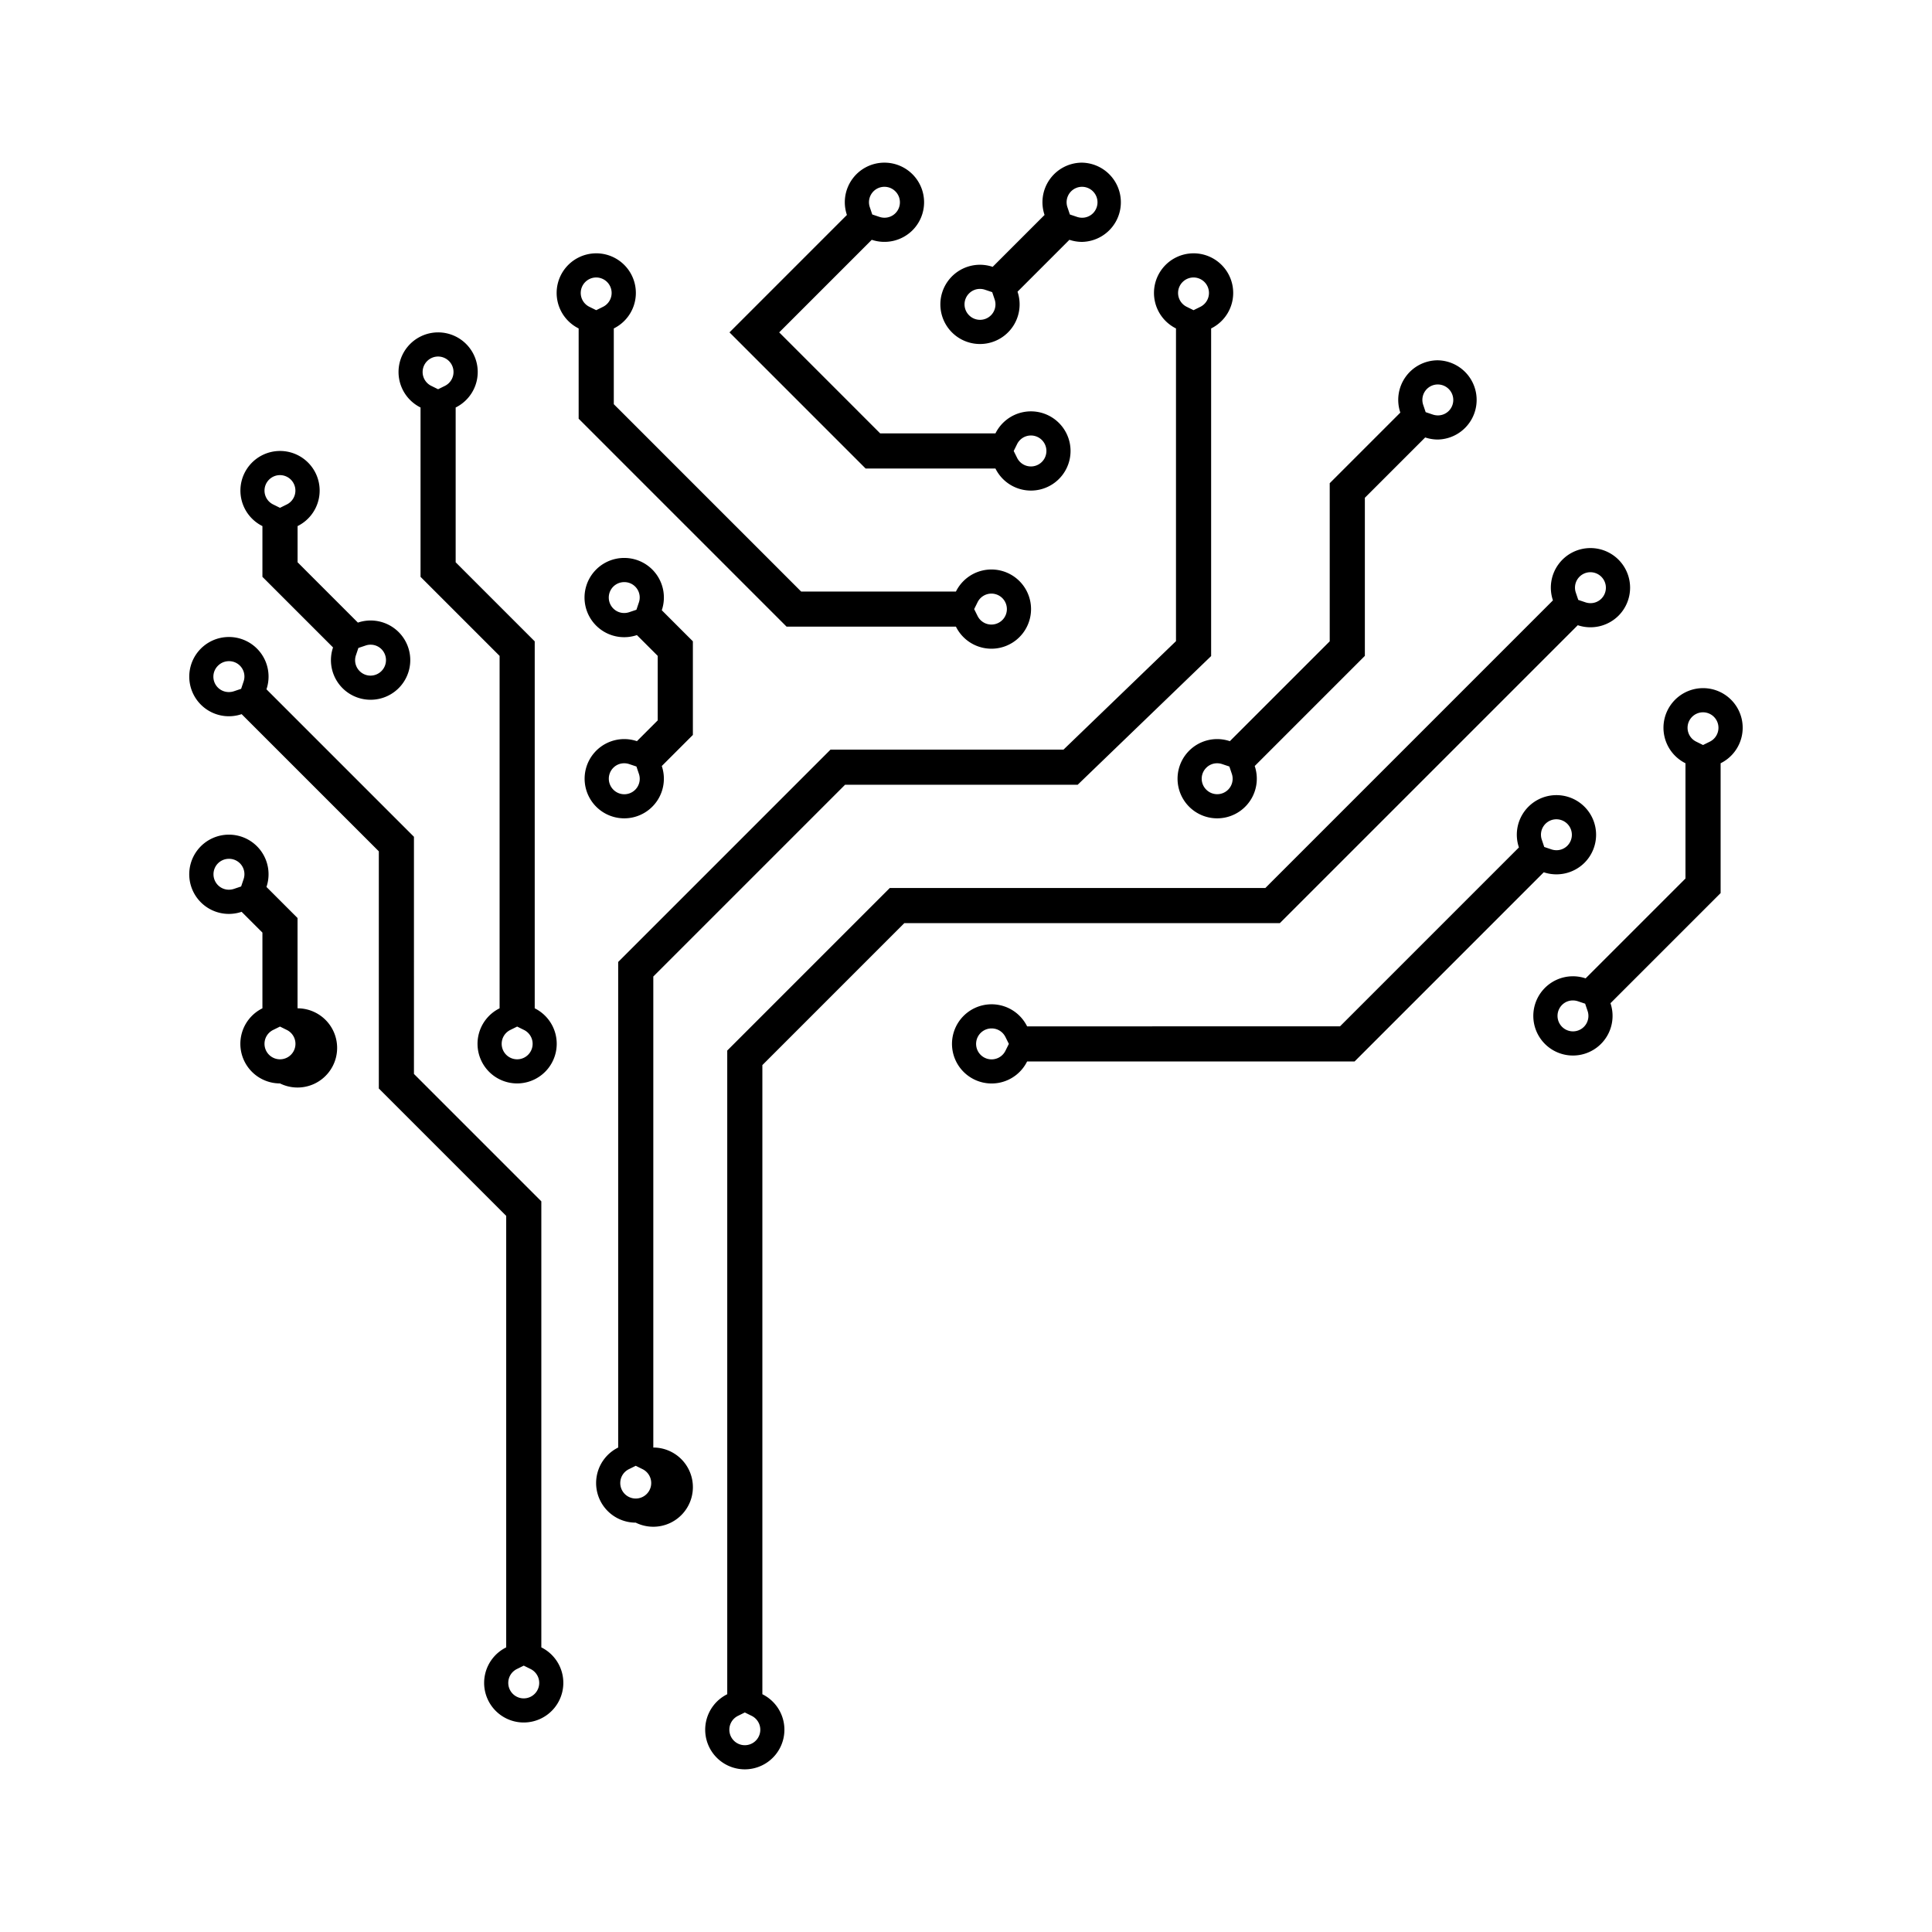 <svg xmlns="http://www.w3.org/2000/svg" viewBox="0 0 100 100">
    <path
        d="M82.322 29.618a.803.803 0 0 1 .566 1.368.791.791 0 0 1-.563.233.818.818 0 0 1-.26-.042l-.374-.126-.126-.374a.798.798 0 0 1 .757-1.059m-43.77 59.019l.354.175a.801.801 0 1 1-1.155.717c0-.305.171-.58.447-.717l.354-.175m43.77-60.269a2.049 2.049 0 0 0-1.942 2.707L65.494 45.962H46.056l-8.414 8.414v33.317a2.05 2.05 0 1 0 1.818 0V55.129l7.348-7.348h19.437l15.42-15.42a2.06 2.06 0 0 0 2.107-.491 2.051 2.051 0 0 0-1.45-3.502z" />
    <path
        d="M61.778 14.362a.801.801 0 0 1 .354 1.518l-.354.175-.354-.175a.797.797 0 0 1-.447-.717c0-.441.36-.801.801-.801M32.906 75.869l.354.175a.801.801 0 1 1-1.155.717c0-.305.171-.58.447-.717l.354-.175m28.872-62.757A2.051 2.051 0 0 0 60.869 17v16.186l-5.823 5.615H42.987l-10.99 10.99v25.133a2.05 2.05 0 0 0 .909 3.888 2.05 2.05 0 1 0 .909-3.888v-24.38l9.925-9.925h12.04l6.908-6.661V17a2.05 2.05 0 0 0-.91-3.888zM11.851 34.222a.795.795 0 0 1 .756 1.057l-.126.374-.374.126a.818.818 0 0 1-.26.042.796.796 0 0 1-.563-1.365.799.799 0 0 1 .567-.234m15.258 51.991l.354.175a.801.801 0 1 1-1.155.717c0-.305.171-.58.447-.717l.354-.175M11.851 32.971a2.051 2.051 0 1 0 .656 3.993l7.101 7.101v12.276l6.593 6.593v22.334a2.05 2.05 0 0 0 .909 3.888 2.051 2.051 0 0 0 .909-3.888V62.181l-6.593-6.593V43.312l-7.634-7.634a2.049 2.049 0 0 0-1.941-2.707zM74.423 19.9a.803.803 0 0 1 .566 1.368.791.791 0 0 1-.563.233.818.818 0 0 1-.26-.042l-.374-.126-.126-.374a.798.798 0 0 1 .757-1.059M62.998 39.507c.089 0 .176.014.26.042l.374.126.126.374a.799.799 0 0 1-1.322.823.796.796 0 0 1 0-1.132.783.783 0 0 1 .562-.233m11.425-20.858a2.049 2.049 0 0 0-1.942 2.707l-3.655 3.655v8.184l-5.169 5.168a2.06 2.06 0 0 0-.659-.108 2.051 2.051 0 1 0 1.946 1.394l5.701-5.701v-8.184l3.123-3.122c.213.072.436.108.659.108a2.051 2.051 0 0 0-.004-4.101zM88.149 36.869a.801.801 0 0 1 .354 1.518l-.354.175-.354-.175a.797.797 0 0 1-.447-.717c0-.442.36-.801.801-.801m-6.736 14.914c.089 0 .176.014.26.042l.374.126.126.374a.799.799 0 0 1-1.322.823.803.803 0 0 1 0-1.133.783.783 0 0 1 .562-.232m6.736-16.165a2.051 2.051 0 0 0-.909 3.888v5.966l-5.169 5.168a2.06 2.06 0 0 0-.659-.108 2.051 2.051 0 1 0 1.946 1.394l5.701-5.701v-6.719a2.05 2.05 0 0 0-.91-3.888z" />
    <path
        d="M22.676 18.454a.801.801 0 0 1 .354 1.518l-.354.175-.354-.175a.797.797 0 0 1-.447-.717c0-.441.36-.801.801-.801m4.092 34.681l.354.175a.801.801 0 1 1-1.155.717c0-.305.171-.58.447-.717l.354-.175m-4.092-35.931a2.051 2.051 0 0 0-.909 3.888v8.765l4.092 4.092V52.19a2.05 2.05 0 0 0 .909 3.888 2.051 2.051 0 0 0 .909-3.888V33.196l-4.092-4.092v-8.012a2.05 2.05 0 0 0-.909-3.888zM14.492 24.592a.801.801 0 0 1 .354 1.518l-.354.175-.354-.175a.797.797 0 0 1-.447-.717c0-.441.36-.801.801-.801m4.691 8.777c.213 0 .413.083.563.233a.803.803 0 0 1-.566 1.368.792.792 0 0 1-.566-.235.795.795 0 0 1-.19-.823l.126-.374.374-.126a.782.782 0 0 1 .259-.043m-4.691-10.027a2.051 2.051 0 0 0-.909 3.888v2.627l3.655 3.655a2.049 2.049 0 0 0 1.942 2.707 2.051 2.051 0 1 0-.655-3.993l-3.122-3.122V27.23a2.05 2.05 0 0 0-.911-3.888zM30.86 14.362a.801.801 0 0 1 .354 1.518l-.354.175-.354-.175a.797.797 0 0 1-.447-.717c0-.441.36-.801.801-.801m20.455 16.363a.801.801 0 0 1 0 1.602.797.797 0 0 1-.717-.447l-.175-.353.175-.354a.8.8 0 0 1 .717-.448M30.86 13.112A2.051 2.051 0 0 0 29.951 17v4.673l10.763 10.763h8.765a2.05 2.05 0 1 0 0-1.818h-8.012l-9.697-9.697V17a2.05 2.05 0 0 0-.91-3.888z" />
    <path
        d="M45.778 9.669c.214 0 .415.083.566.235a.796.796 0 0 1 .235.566.795.795 0 0 1-.797.799.818.818 0 0 1-.26-.042l-.374-.126-.126-.374a.798.798 0 0 1 .756-1.058m7.583 12.872a.801.801 0 0 1 0 1.602.797.797 0 0 1-.717-.447l-.175-.353.175-.354a.797.797 0 0 1 .717-.448M45.778 8.419a2.049 2.049 0 0 0-1.942 2.707l-6.078 6.078 7.047 7.047h6.719a2.05 2.05 0 1 0 0-1.818h-5.965l-5.229-5.229 4.792-4.792a2.06 2.06 0 0 0 2.107-.491 2.051 2.051 0 0 0-1.451-3.502z" />
    <path
        d="M56.008 9.669a.803.803 0 0 1 .566 1.368.791.791 0 0 1-.563.233.818.818 0 0 1-.26-.042l-.374-.126-.126-.374a.799.799 0 0 1 .757-1.059m-5.286 5.285c.089 0 .176.014.26.042l.374.126.126.374a.799.799 0 0 1-1.322.823.796.796 0 0 1 0-1.132.787.787 0 0 1 .562-.233m5.286-6.535a2.049 2.049 0 0 0-1.942 2.707l-2.686 2.686a2.06 2.06 0 0 0-.659-.108 2.051 2.051 0 1 0 1.946 1.394l2.686-2.686c.213.072.436.108.659.108a2.051 2.051 0 0 0-.004-4.101zM32.311 30.13a.795.795 0 0 1 .756 1.057l-.126.374-.374.126a.818.818 0 0 1-.26.042.791.791 0 0 1-.563-.233.803.803 0 0 1 0-1.133.802.802 0 0 1 .567-.233m-.003 9.377c.089 0 .176.014.26.042l.374.126.126.374a.798.798 0 0 1-1.322.823.803.803 0 0 1 0-1.133.786.786 0 0 1 .562-.232m.003-10.628a2.051 2.051 0 1 0 .655 3.993l1.077 1.076v3.339l-1.076 1.076a2.06 2.06 0 0 0-.659-.108 2.051 2.051 0 1 0 1.946 1.394l1.609-1.609v-4.845l-1.609-1.609a2.049 2.049 0 0 0-1.943-2.707zM80.561 42.406a.803.803 0 0 1 .566 1.368.791.791 0 0 1-.563.233.818.818 0 0 1-.26-.042l-.374-.126-.126-.374a.798.798 0 0 1 .757-1.059M51.326 53.231c.305 0 .58.171.717.447l.175.354-.175.353a.801.801 0 1 1-.717-1.154m29.235-12.075a2.049 2.049 0 0 0-1.942 2.707l-9.261 9.261H53.163a2.05 2.05 0 0 0-3.888.909 2.051 2.051 0 0 0 3.888.909h16.949l9.793-9.793a2.06 2.06 0 0 0 2.107-.491 2.051 2.051 0 0 0-1.451-3.502zM11.851 44.452a.795.795 0 0 1 .756 1.057l-.126.374-.374.126a.818.818 0 0 1-.26.042.791.791 0 0 1-.563-.233.803.803 0 0 1 0-1.133.802.802 0 0 1 .567-.233m2.641 8.683l.354.175a.801.801 0 1 1-1.155.717c0-.305.171-.58.447-.717l.354-.175m-2.641-9.933a2.051 2.051 0 1 0 .655 3.993l1.077 1.076v3.919a2.05 2.05 0 0 0 .909 3.888 2.05 2.05 0 1 0 .909-3.888v-4.673l-1.609-1.609a2.049 2.049 0 0 0-1.941-2.706z" />
</svg>
